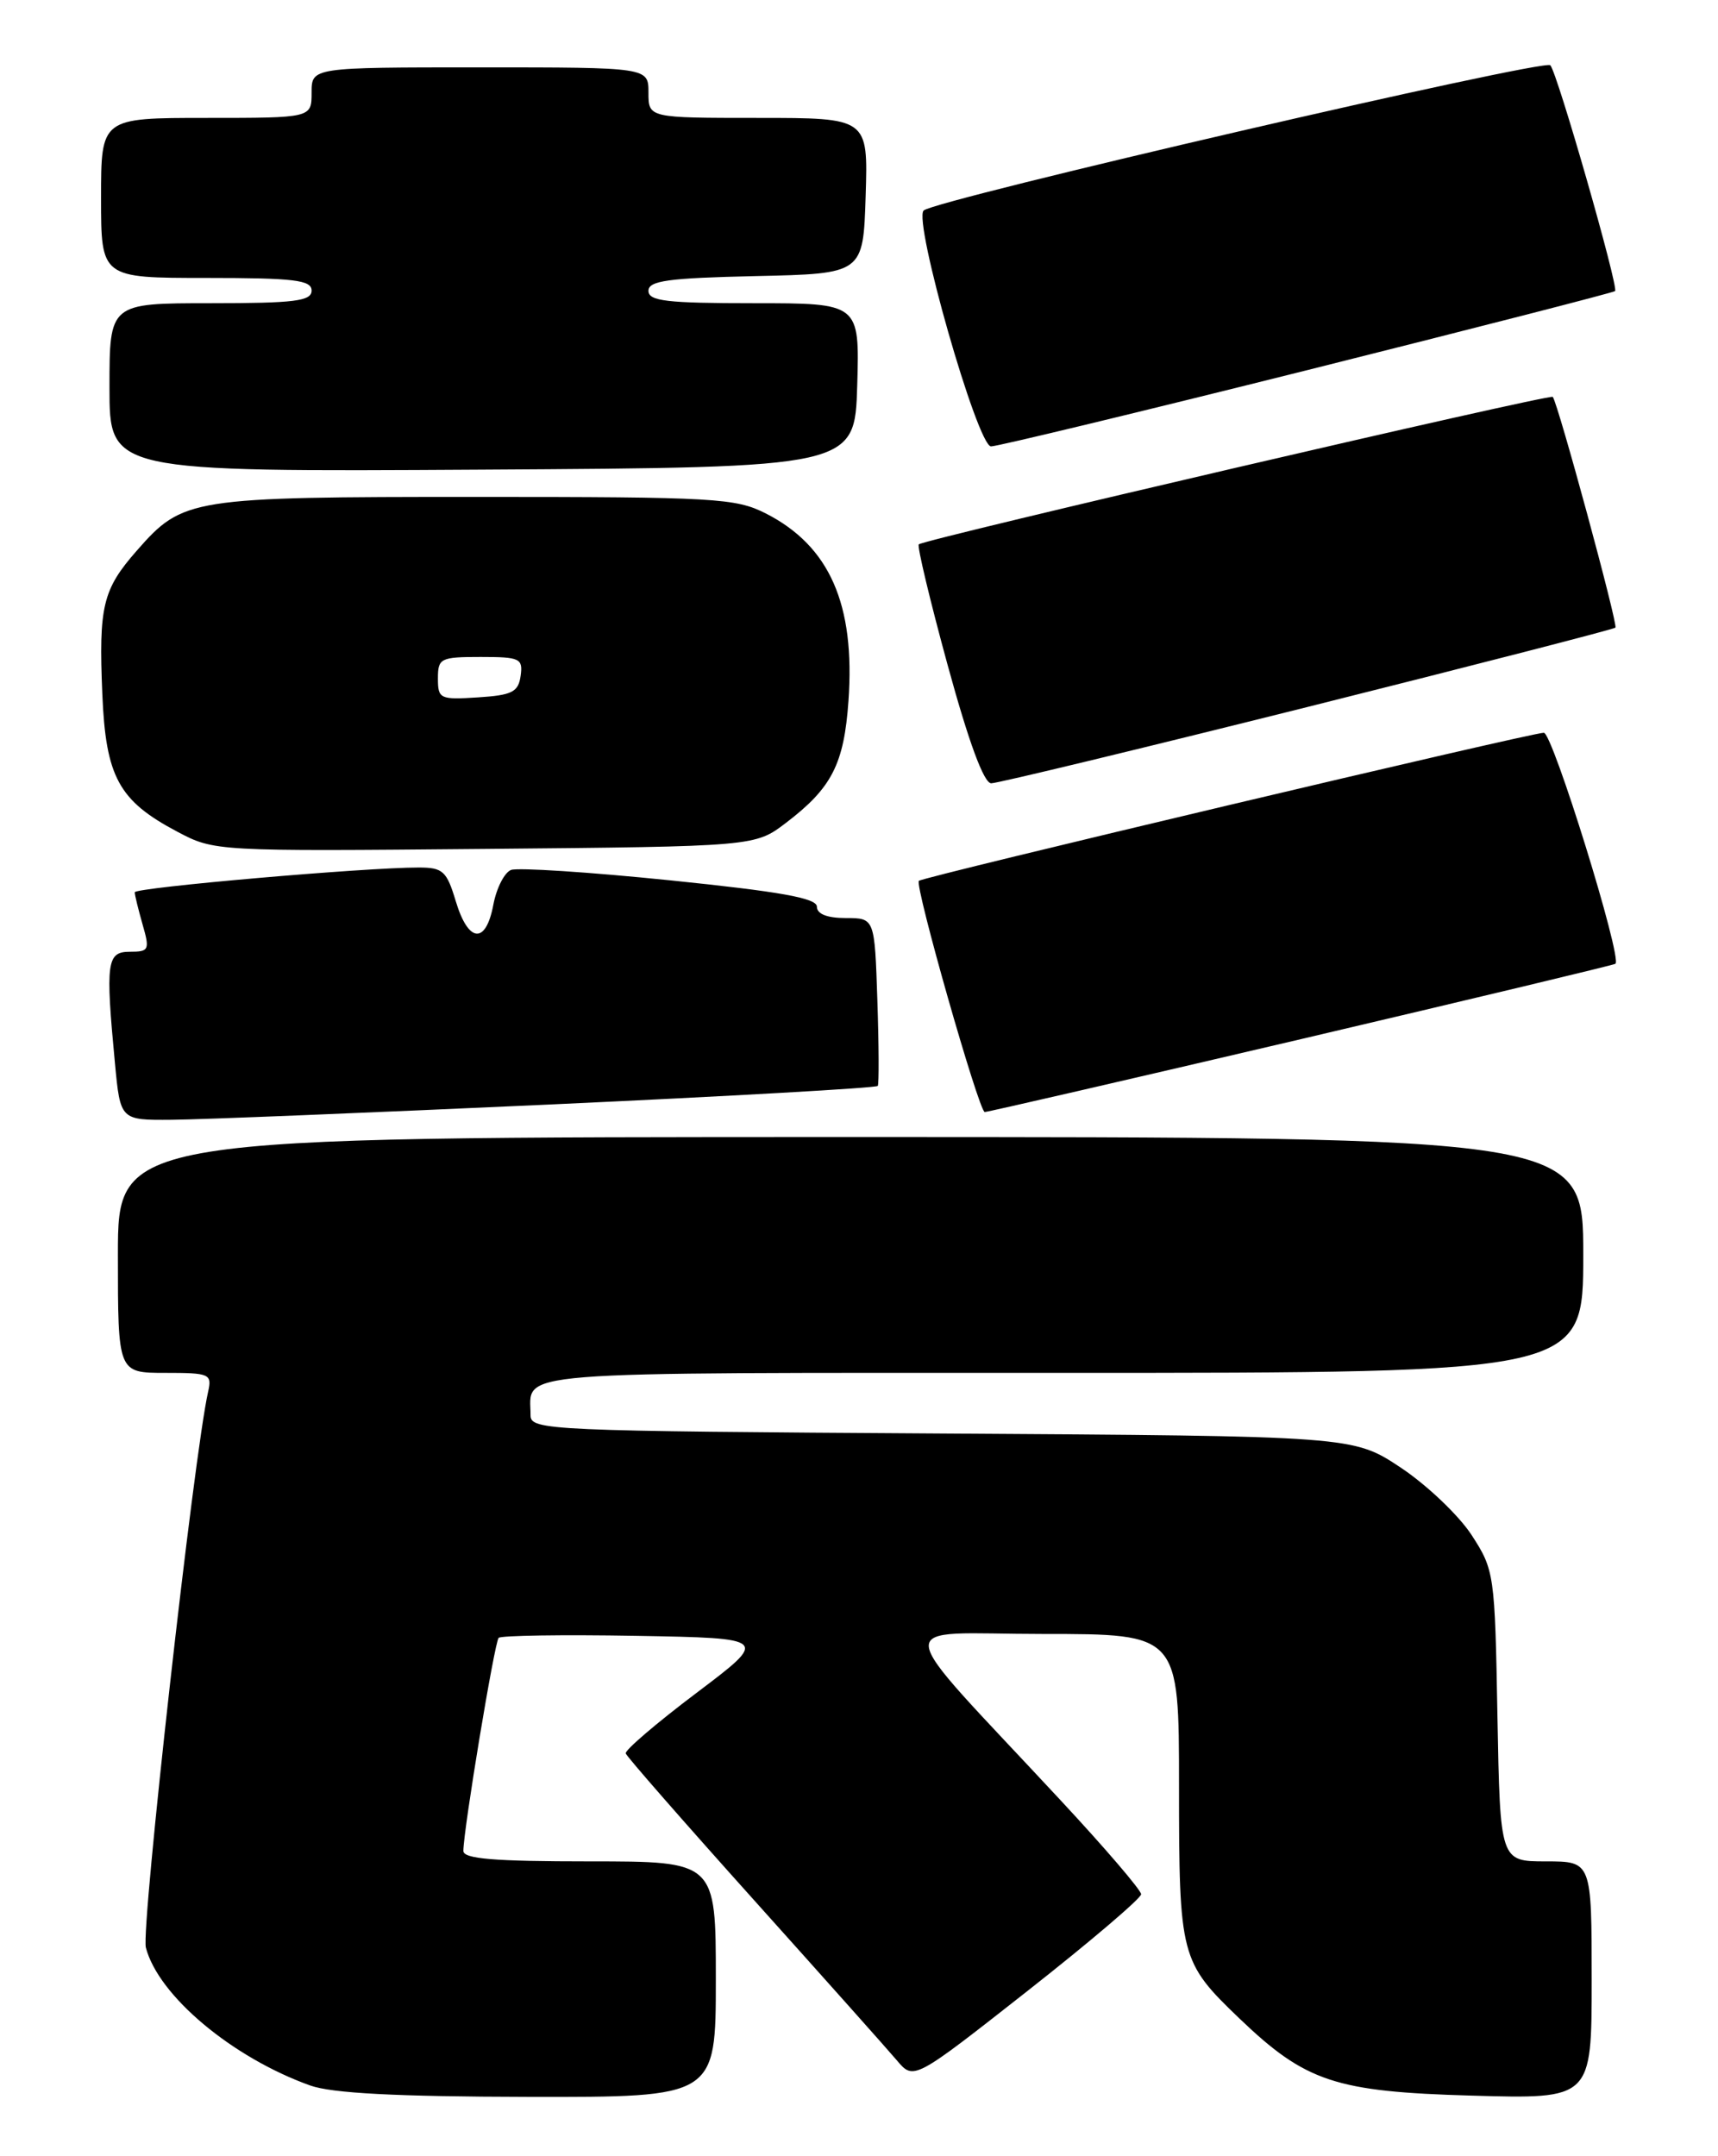 <?xml version="1.0" encoding="UTF-8" standalone="no"?>
<!DOCTYPE svg PUBLIC "-//W3C//DTD SVG 1.1//EN" "http://www.w3.org/Graphics/SVG/1.1/DTD/svg11.dtd" >
<svg xmlns="http://www.w3.org/2000/svg" xmlns:xlink="http://www.w3.org/1999/xlink" version="1.1" viewBox="0 0 204 256">
 <g >
 <path fill="currentColor"
d=" M 85.00 235.00 C 85.00 221.00 85.00 221.00 70.00 221.00 C 58.66 221.00 55.00 220.70 55.02 219.75 C 55.05 217.12 58.73 194.94 59.21 194.46 C 59.49 194.18 66.83 194.07 75.51 194.22 C 91.31 194.50 91.31 194.50 82.70 201.00 C 77.96 204.57 74.18 207.81 74.30 208.18 C 74.41 208.55 81.25 216.37 89.50 225.56 C 97.75 234.75 105.40 243.33 106.50 244.63 C 108.50 247.00 108.50 247.00 122.00 236.39 C 129.43 230.55 135.50 225.38 135.50 224.90 C 135.50 224.42 131.21 219.41 125.96 213.77 C 105.29 191.53 105.55 194.00 123.87 194.00 C 140.00 194.00 140.00 194.00 140.00 212.05 C 140.00 232.32 140.16 232.93 147.17 239.65 C 155.04 247.18 158.55 248.35 174.75 248.81 C 189.00 249.22 189.00 249.22 189.00 235.11 C 189.00 221.00 189.00 221.00 183.56 221.00 C 178.13 221.00 178.13 221.00 177.81 203.75 C 177.51 186.86 177.44 186.41 174.74 182.25 C 173.22 179.92 169.44 176.32 166.33 174.25 C 160.68 170.50 160.68 170.50 111.84 170.20 C 64.95 169.91 63.00 169.82 63.00 168.03 C 63.00 162.69 59.15 163.00 126.11 163.00 C 188.00 163.00 188.00 163.00 188.00 149.00 C 188.00 135.00 188.00 135.00 101.00 135.00 C 14.00 135.00 14.00 135.00 14.00 149.00 C 14.00 163.00 14.00 163.00 19.61 163.00 C 24.91 163.00 25.19 163.12 24.71 165.25 C 23.03 172.64 16.73 228.94 17.32 231.23 C 18.80 236.94 27.56 244.29 36.84 247.61 C 39.42 248.53 47.07 248.93 62.75 248.96 C 85.00 249.00 85.00 249.00 85.00 235.00 Z  M 65.23 131.14 C 86.54 130.16 104.09 129.17 104.23 128.93 C 104.38 128.69 104.36 124.11 104.18 118.75 C 103.86 109.00 103.86 109.00 100.43 109.00 C 98.22 109.00 97.00 108.52 97.00 107.65 C 97.00 106.63 92.66 105.86 79.56 104.52 C 69.97 103.54 61.47 102.99 60.68 103.29 C 59.90 103.59 58.95 105.45 58.58 107.42 C 57.69 112.16 55.61 111.96 54.12 107.00 C 53.04 103.41 52.59 103.00 49.71 103.00 C 43.41 102.99 16.00 105.38 16.00 105.94 C 16.00 106.26 16.42 107.97 16.93 109.76 C 17.80 112.78 17.70 113.00 15.43 113.00 C 12.68 113.00 12.51 114.20 13.65 126.25 C 14.29 133.00 14.29 133.00 20.39 132.95 C 23.75 132.93 43.93 132.11 65.23 131.14 Z  M 154.50 123.37 C 174.85 118.59 191.65 114.57 191.82 114.43 C 192.67 113.79 184.36 87.00 183.32 87.00 C 181.81 87.00 109.63 104.10 109.11 104.58 C 108.57 105.08 116.24 131.99 116.93 132.03 C 117.24 132.04 134.15 128.14 154.50 123.37 Z  M 93.35 97.68 C 98.77 93.55 100.22 90.72 100.75 83.22 C 101.56 71.75 98.51 64.83 90.95 60.97 C 87.35 59.14 84.96 59.00 56.51 59.00 C 22.57 59.00 21.72 59.13 16.25 65.37 C 12.19 69.99 11.71 71.98 12.15 82.41 C 12.56 92.25 14.09 95.07 21.06 98.75 C 25.44 101.07 25.62 101.08 57.56 100.79 C 89.66 100.50 89.66 100.50 93.35 97.68 Z  M 155.25 83.94 C 175.16 78.95 191.62 74.71 191.82 74.52 C 192.15 74.19 185.02 47.95 184.38 47.12 C 184.08 46.74 109.83 64.01 109.10 64.63 C 108.88 64.81 110.42 71.27 112.53 78.98 C 115.03 88.12 116.83 93.00 117.70 93.00 C 118.44 93.00 135.34 88.92 155.25 83.94 Z  M 101.79 45.75 C 102.07 36.00 102.07 36.00 89.54 36.00 C 79.17 36.00 77.00 35.75 77.00 34.53 C 77.00 33.33 79.33 33.01 89.75 32.78 C 102.50 32.50 102.50 32.50 102.79 23.25 C 103.08 14.00 103.08 14.00 90.04 14.00 C 77.00 14.00 77.00 14.00 77.00 11.00 C 77.00 8.00 77.00 8.00 57.00 8.00 C 37.00 8.00 37.00 8.00 37.00 11.00 C 37.00 14.00 37.00 14.00 24.50 14.00 C 12.00 14.00 12.00 14.00 12.00 23.50 C 12.00 33.00 12.00 33.00 24.50 33.00 C 34.94 33.00 37.00 33.25 37.00 34.50 C 37.00 35.75 35.00 36.00 25.00 36.00 C 13.00 36.00 13.00 36.00 13.00 46.01 C 13.00 56.02 13.00 56.02 57.25 55.76 C 101.50 55.50 101.50 55.50 101.79 45.75 Z  M 155.25 43.94 C 175.16 38.95 191.60 34.73 191.78 34.56 C 192.22 34.11 184.93 8.66 184.09 7.75 C 183.37 6.96 111.09 23.71 109.68 24.99 C 108.40 26.16 116.07 53.00 117.68 53.00 C 118.43 53.00 135.34 48.92 155.25 43.94 Z  M 52.00 80.55 C 52.00 78.15 52.30 78.00 57.07 78.00 C 61.75 78.00 62.11 78.17 61.82 80.25 C 61.55 82.17 60.80 82.54 56.75 82.80 C 52.24 83.09 52.00 82.98 52.00 80.55 Z "/>
</g>
</svg>